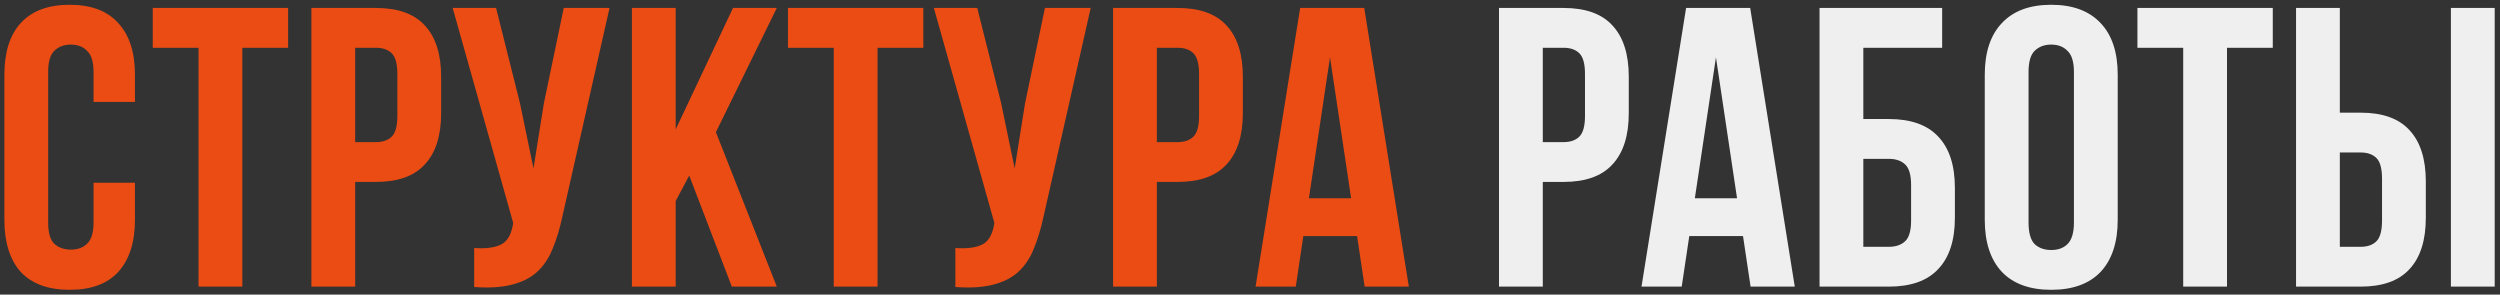 <svg width="314" height="37" viewBox="0 0 314 37" fill="none" xmlns="http://www.w3.org/2000/svg">
<rect x="0" y="0" width="314" height="37" fill="#333333" stroke="none"/>
<path d="M16.95 22.95V27.6C16.95 30.433 16.25 32.617 14.85 34.15C13.483 35.65 11.45 36.4 8.75 36.4C6.05 36.4 4 35.65 2.6 34.15C1.233 32.617 0.55 30.433 0.55 27.6V9.4C0.55 6.567 1.233 4.4 2.6 2.9C4 1.367 6.05 0.6 8.75 0.6C11.45 0.6 13.483 1.367 14.85 2.9C16.25 4.4 16.95 6.567 16.95 9.4V12.8H11.75V9.05C11.75 7.783 11.483 6.9 10.95 6.4C10.45 5.867 9.767 5.6 8.9 5.6C8.033 5.6 7.333 5.867 6.8 6.4C6.3 6.9 6.05 7.783 6.05 9.05V27.95C6.05 29.217 6.3 30.1 6.8 30.6C7.333 31.1 8.033 31.35 8.9 31.35C9.767 31.35 10.45 31.1 10.95 30.6C11.483 30.1 11.75 29.217 11.75 27.95V22.95H16.95ZM19.187 1H36.187V6H30.437V36H24.937V6H19.187V1ZM47.209 1C49.976 1 52.026 1.733 53.359 3.2C54.726 4.667 55.409 6.817 55.409 9.65V14.2C55.409 17.033 54.726 19.183 53.359 20.65C52.026 22.117 49.976 22.85 47.209 22.85H44.609V36H39.109V1H47.209ZM44.609 6V17.85H47.209C48.076 17.85 48.743 17.617 49.209 17.15C49.676 16.683 49.909 15.817 49.909 14.55V9.3C49.909 8.033 49.676 7.167 49.209 6.7C48.743 6.233 48.076 6 47.209 6H44.609ZM70.657 27.1C70.324 28.667 69.907 30.05 69.407 31.25C68.94 32.417 68.29 33.383 67.457 34.15C66.657 34.883 65.607 35.417 64.307 35.75C63.04 36.083 61.457 36.183 59.557 36.05V31.15C60.957 31.25 62.057 31.117 62.857 30.75C63.657 30.383 64.174 29.567 64.407 28.3L64.457 28L56.857 1H62.307L65.307 12.95L67.007 21.15L68.307 13L70.807 1H76.557L70.657 27.1ZM86.567 22.05L84.867 25.25V36H79.367V1H84.867V16.25L92.067 1H97.567L89.917 16.6L97.567 36H91.917L86.567 22.05ZM98.97 1H115.97V6H110.22V36H104.72V6H98.97V1ZM131.093 27.1C130.759 28.667 130.343 30.05 129.843 31.25C129.376 32.417 128.726 33.383 127.893 34.15C127.093 34.883 126.043 35.417 124.743 35.75C123.476 36.083 121.893 36.183 119.993 36.05V31.15C121.393 31.25 122.493 31.117 123.293 30.75C124.093 30.383 124.609 29.567 124.843 28.3L124.893 28L117.293 1H122.743L125.743 12.95L127.443 21.15L128.743 13L131.243 1H136.993L131.093 27.1ZM147.903 1C150.669 1 152.719 1.733 154.053 3.2C155.419 4.667 156.103 6.817 156.103 9.65V14.2C156.103 17.033 155.419 19.183 154.053 20.65C152.719 22.117 150.669 22.85 147.903 22.85H145.303V36H139.803V1H147.903ZM145.303 6V17.85H147.903C148.769 17.85 149.436 17.617 149.903 17.15C150.369 16.683 150.603 15.817 150.603 14.55V9.3C150.603 8.033 150.369 7.167 149.903 6.7C149.436 6.233 148.769 6 147.903 6H145.303ZM176.95 36H171.4L170.45 29.65H163.7L162.75 36H157.7L163.3 1H171.35L176.95 36ZM164.4 24.9H169.7L167.05 7.2L164.4 24.9Z" fill="#EA4C14"/>
<path d="M196.375 1C199.142 1 201.192 1.733 202.525 3.2C203.892 4.667 204.575 6.817 204.575 9.65V14.2C204.575 17.033 203.892 19.183 202.525 20.65C201.192 22.117 199.142 22.85 196.375 22.85H193.775V36H188.275V1H196.375ZM193.775 6V17.85H196.375C197.242 17.85 197.909 17.617 198.375 17.15C198.842 16.683 199.075 15.817 199.075 14.55V9.3C199.075 8.033 198.842 7.167 198.375 6.7C197.909 6.233 197.242 6 196.375 6H193.775ZM225.423 36H219.873L218.923 29.65H212.173L211.223 36H206.173L211.773 1H219.823L225.423 36ZM212.873 24.9H218.173L215.523 7.2L212.873 24.9ZM228.534 36V1H243.934V6H234.034V14.95H237.234C240.001 14.95 242.068 15.683 243.434 17.15C244.834 18.617 245.534 20.767 245.534 23.6V27.35C245.534 30.183 244.834 32.333 243.434 33.8C242.068 35.267 240.001 36 237.234 36H228.534ZM237.234 31C238.101 31 238.784 30.767 239.284 30.3C239.784 29.833 240.034 28.967 240.034 27.7V23.25C240.034 21.983 239.784 21.117 239.284 20.65C238.784 20.183 238.101 19.95 237.234 19.95H234.034V31H237.234ZM254.786 27.95C254.786 29.217 255.036 30.117 255.536 30.65C256.07 31.15 256.77 31.4 257.636 31.4C258.503 31.4 259.186 31.15 259.686 30.65C260.22 30.117 260.486 29.217 260.486 27.95V9.05C260.486 7.783 260.22 6.9 259.686 6.4C259.186 5.867 258.503 5.6 257.636 5.6C256.77 5.6 256.07 5.867 255.536 6.4C255.036 6.9 254.786 7.783 254.786 9.05V27.95ZM249.286 9.4C249.286 6.567 250.003 4.4 251.436 2.9C252.87 1.367 254.936 0.6 257.636 0.6C260.336 0.6 262.403 1.367 263.836 2.9C265.27 4.4 265.986 6.567 265.986 9.4V27.6C265.986 30.433 265.27 32.617 263.836 34.15C262.403 35.65 260.336 36.4 257.636 36.4C254.936 36.4 252.87 35.65 251.436 34.15C250.003 32.617 249.286 30.433 249.286 27.6V9.4ZM268.461 1H285.461V6H279.711V36H274.211V6H268.461V1ZM288.383 36V1H293.883V14.15H296.483C299.249 14.15 301.299 14.883 302.633 16.35C303.999 17.817 304.683 19.967 304.683 22.8V27.35C304.683 30.183 303.999 32.333 302.633 33.8C301.299 35.267 299.249 36 296.483 36H288.383ZM296.483 31C297.349 31 298.016 30.767 298.483 30.3C298.949 29.833 299.183 28.967 299.183 27.7V22.45C299.183 21.183 298.949 20.317 298.483 19.85C298.016 19.383 297.349 19.15 296.483 19.15H293.883V31H296.483ZM307.833 36V1H313.333V36H307.833Z" fill="#EFEFEF"/>
</svg>

